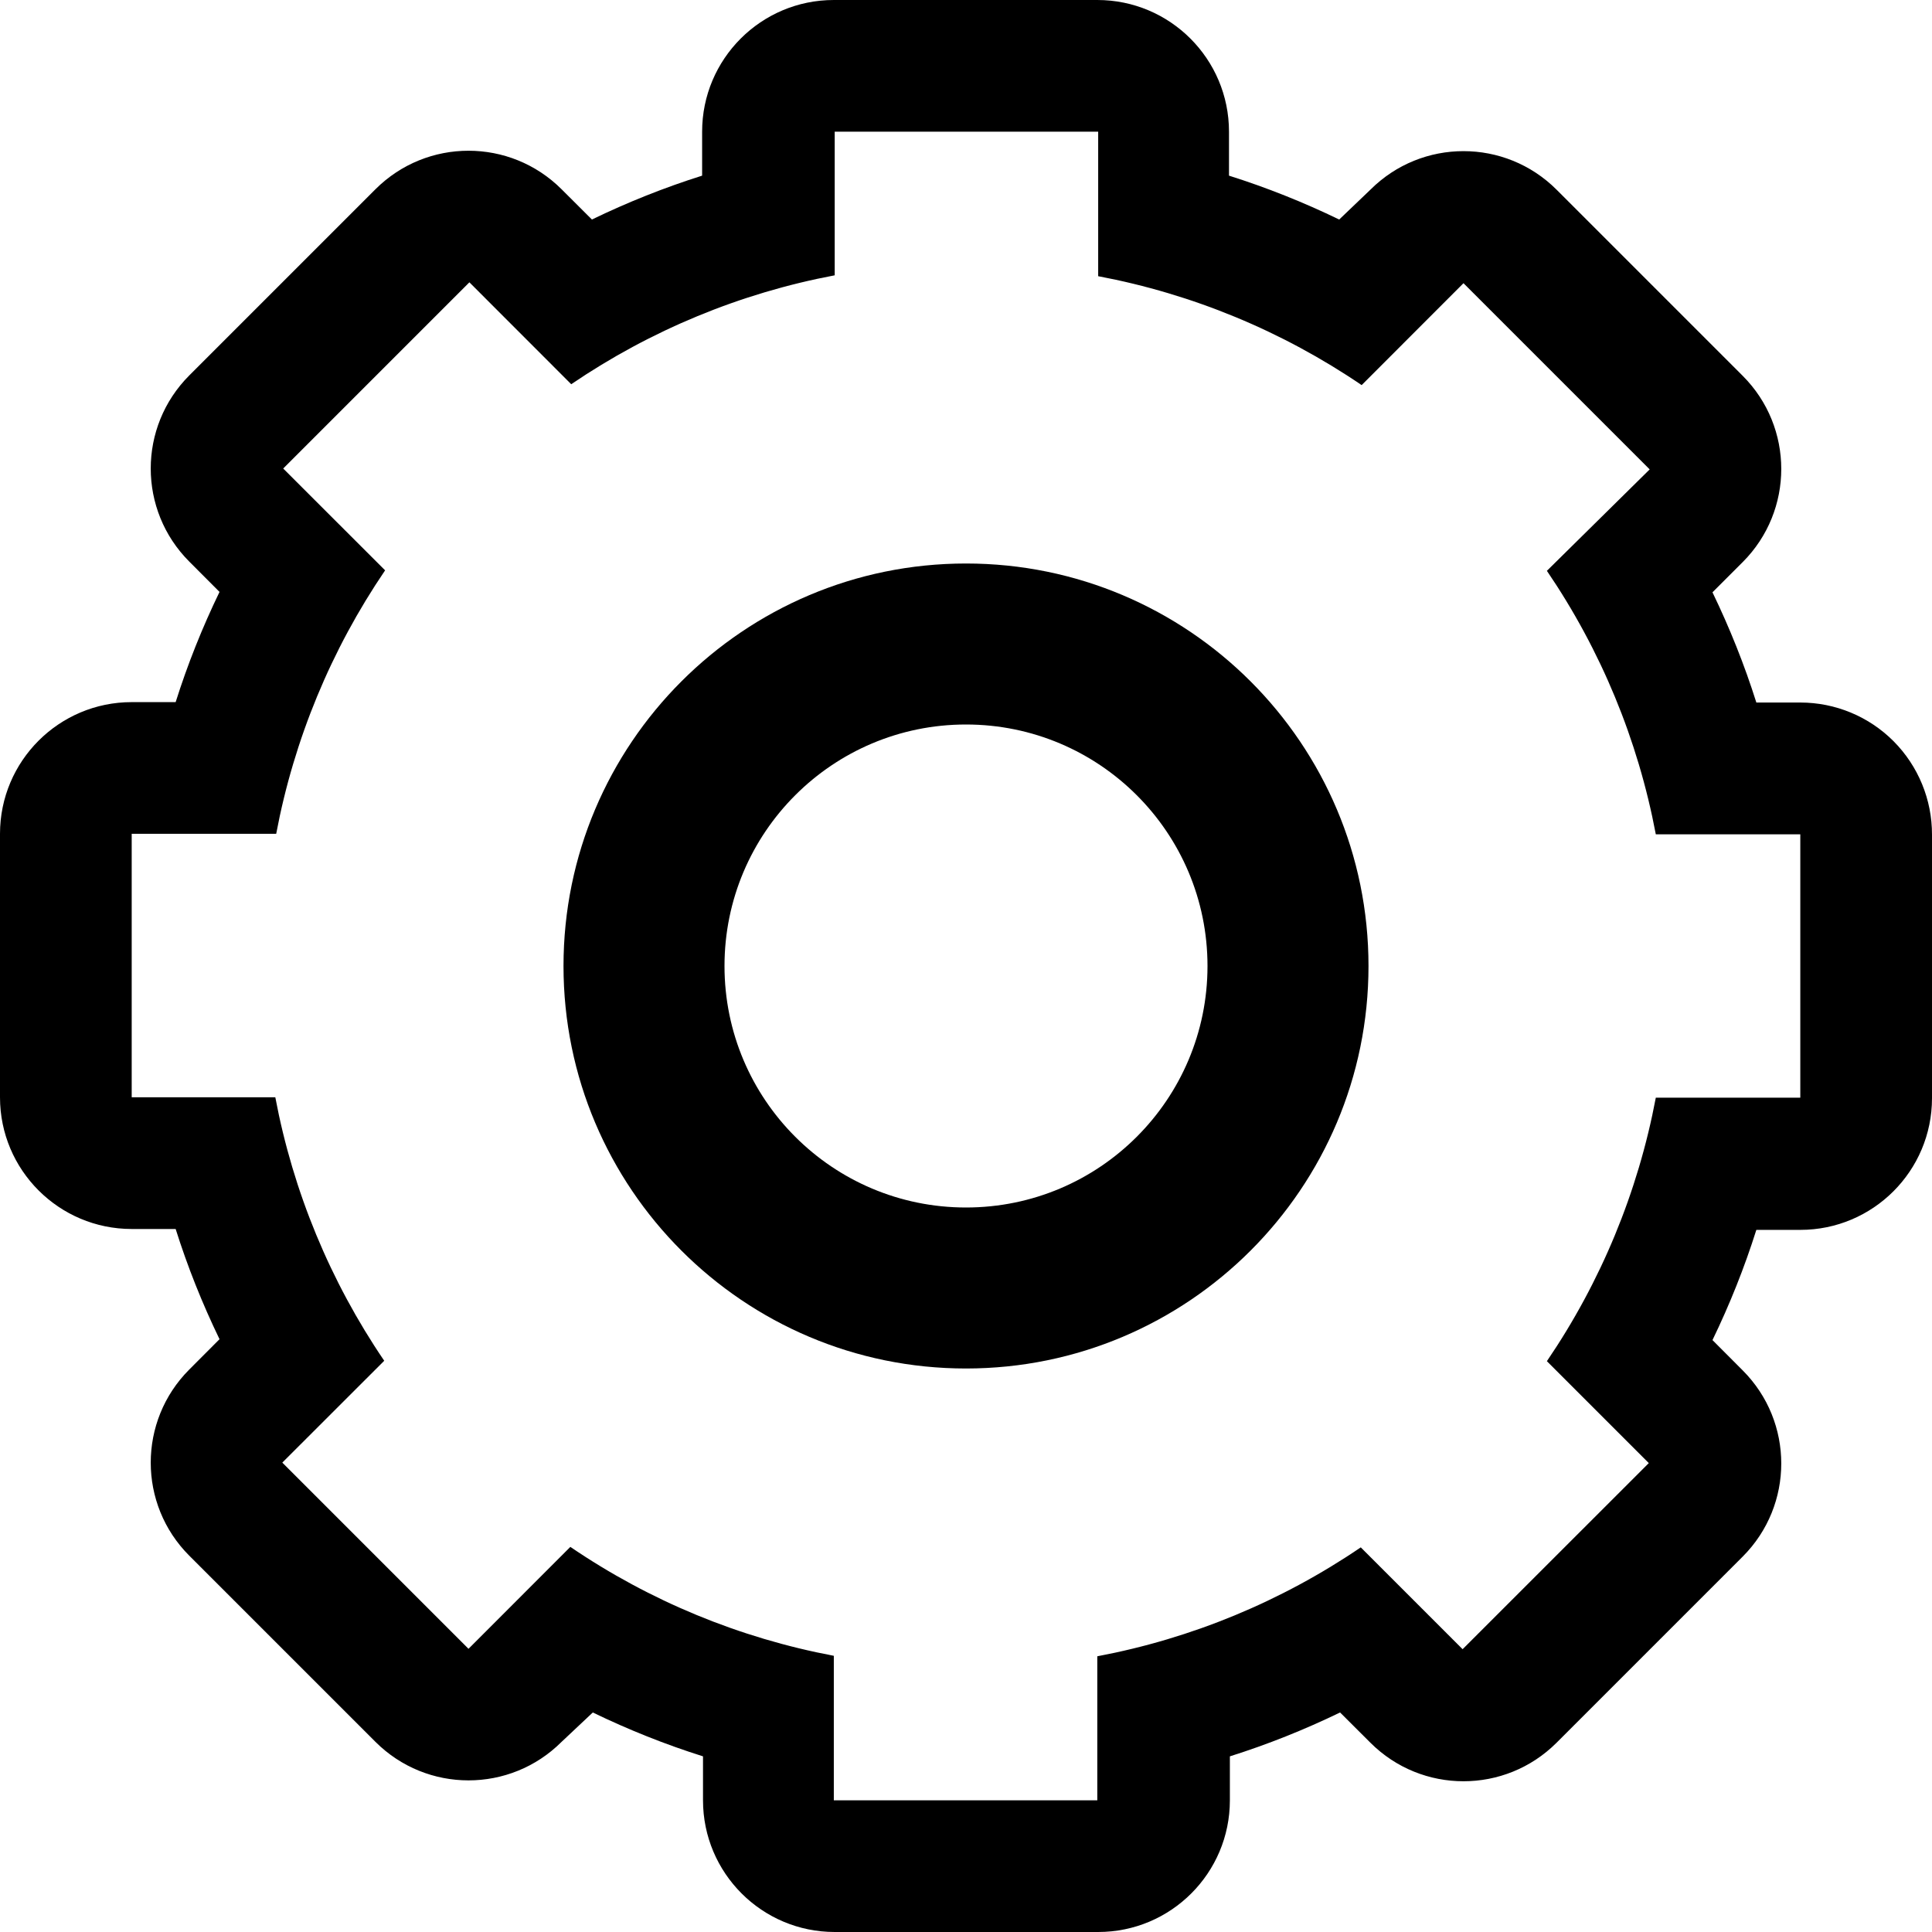<svg width="24px" height="24px" viewBox="0 0 24 24" version="1.1" xmlns="http://www.w3.org/2000/svg" xmlns:xlink="http://www.w3.org/1999/xlink">
    <g id="Welcome" stroke="none" stroke-width="1" fill="none" fill-rule="evenodd">
        <g id="Tablet-Portrait" transform="translate(-46, -27)" fill="#000000">
            <g id="navBar">
                <g id="Settings" transform="translate(46, 27)">
                    <path d="M12,7 C9.239,7 7,9.239 7,12 C7,14.761 9.239,17 12,17 C14.761,17 17,14.761 17,12 C17,9.239 14.761,7 12,7 Z M12,15 C10.343,15 9,13.657 9,12 C9,10.343 10.343,9 12,9 C13.657,9 15,10.343 15,12 C15,13.657 13.657,15 12,15 Z" id="Shape"></path>
                    <path d="M22.364,8.727 L21.818,8.727 C21.67,8.258 21.487,7.801 21.273,7.358 L21.649,6.982 C22.287,6.343 22.287,5.308 21.649,4.669 L19.336,2.356 C18.697,1.718 17.663,1.718 17.024,2.356 L16.636,2.727 C16.194,2.513 15.736,2.33 15.267,2.182 L15.267,1.636 C15.267,0.733 14.535,0 13.631,0 L10.358,0 C9.454,0 8.722,0.733 8.722,1.636 L8.722,2.182 C8.253,2.33 7.795,2.513 7.353,2.727 L6.976,2.351 C6.337,1.713 5.303,1.713 4.664,2.351 L2.351,4.664 C1.713,5.303 1.713,6.337 2.351,6.976 L2.727,7.353 C2.513,7.795 2.33,8.253 2.182,8.722 L1.636,8.722 C0.733,8.722 0,9.454 0,10.358 L0,13.631 C-3.10054894e-14,14.535 0.733,15.267 1.636,15.267 L2.182,15.267 C2.33,15.736 2.513,16.194 2.727,16.636 L2.351,17.013 C1.713,17.652 1.713,18.687 2.351,19.325 L4.664,21.638 C5.303,22.276 6.337,22.276 6.976,21.638 L7.364,21.273 C7.806,21.487 8.264,21.67 8.733,21.818 L8.733,22.364 C8.733,23.267 9.465,24 10.369,24 L13.642,24 C14.546,24 15.278,23.267 15.278,22.364 L15.278,21.818 C15.747,21.67 16.205,21.487 16.647,21.273 L17.024,21.649 C17.663,22.287 18.697,22.287 19.336,21.649 L21.649,19.336 C22.287,18.697 22.287,17.663 21.649,17.024 L21.273,16.647 C21.487,16.205 21.67,15.747 21.818,15.278 L22.364,15.278 C23.267,15.278 24,14.546 24,13.642 L24,10.369 C24.001,9.934 23.83,9.517 23.523,9.208 C23.216,8.9 22.799,8.727 22.364,8.727 L22.364,8.727 Z M22.364,13.636 L20.569,13.636 C20.348,14.809 19.887,15.923 19.216,16.909 L20.482,18.175 L18.169,20.487 L16.904,19.222 C15.917,19.893 14.803,20.354 13.631,20.575 L13.631,22.364 L10.358,22.364 L10.358,20.569 C9.186,20.348 8.072,19.888 7.085,19.216 L5.82,20.482 L3.507,18.169 L4.773,16.904 C4.102,15.917 3.641,14.803 3.42,13.631 L1.636,13.631 L1.636,10.358 L3.431,10.358 C3.652,9.186 4.113,8.072 4.784,7.085 L3.518,5.82 L5.831,3.507 L7.096,4.773 C8.083,4.102 9.197,3.641 10.369,3.42 L10.369,1.636 L13.642,1.636 L13.642,3.431 C14.814,3.652 15.928,4.113 16.915,4.784 L18.18,3.518 L20.493,5.831 L19.216,7.091 C19.887,8.077 20.348,9.191 20.569,10.364 L22.364,10.364 L22.364,13.636 Z" id="Shape"></path>
                </g>
            </g>
        </g>
    </g>
</svg>